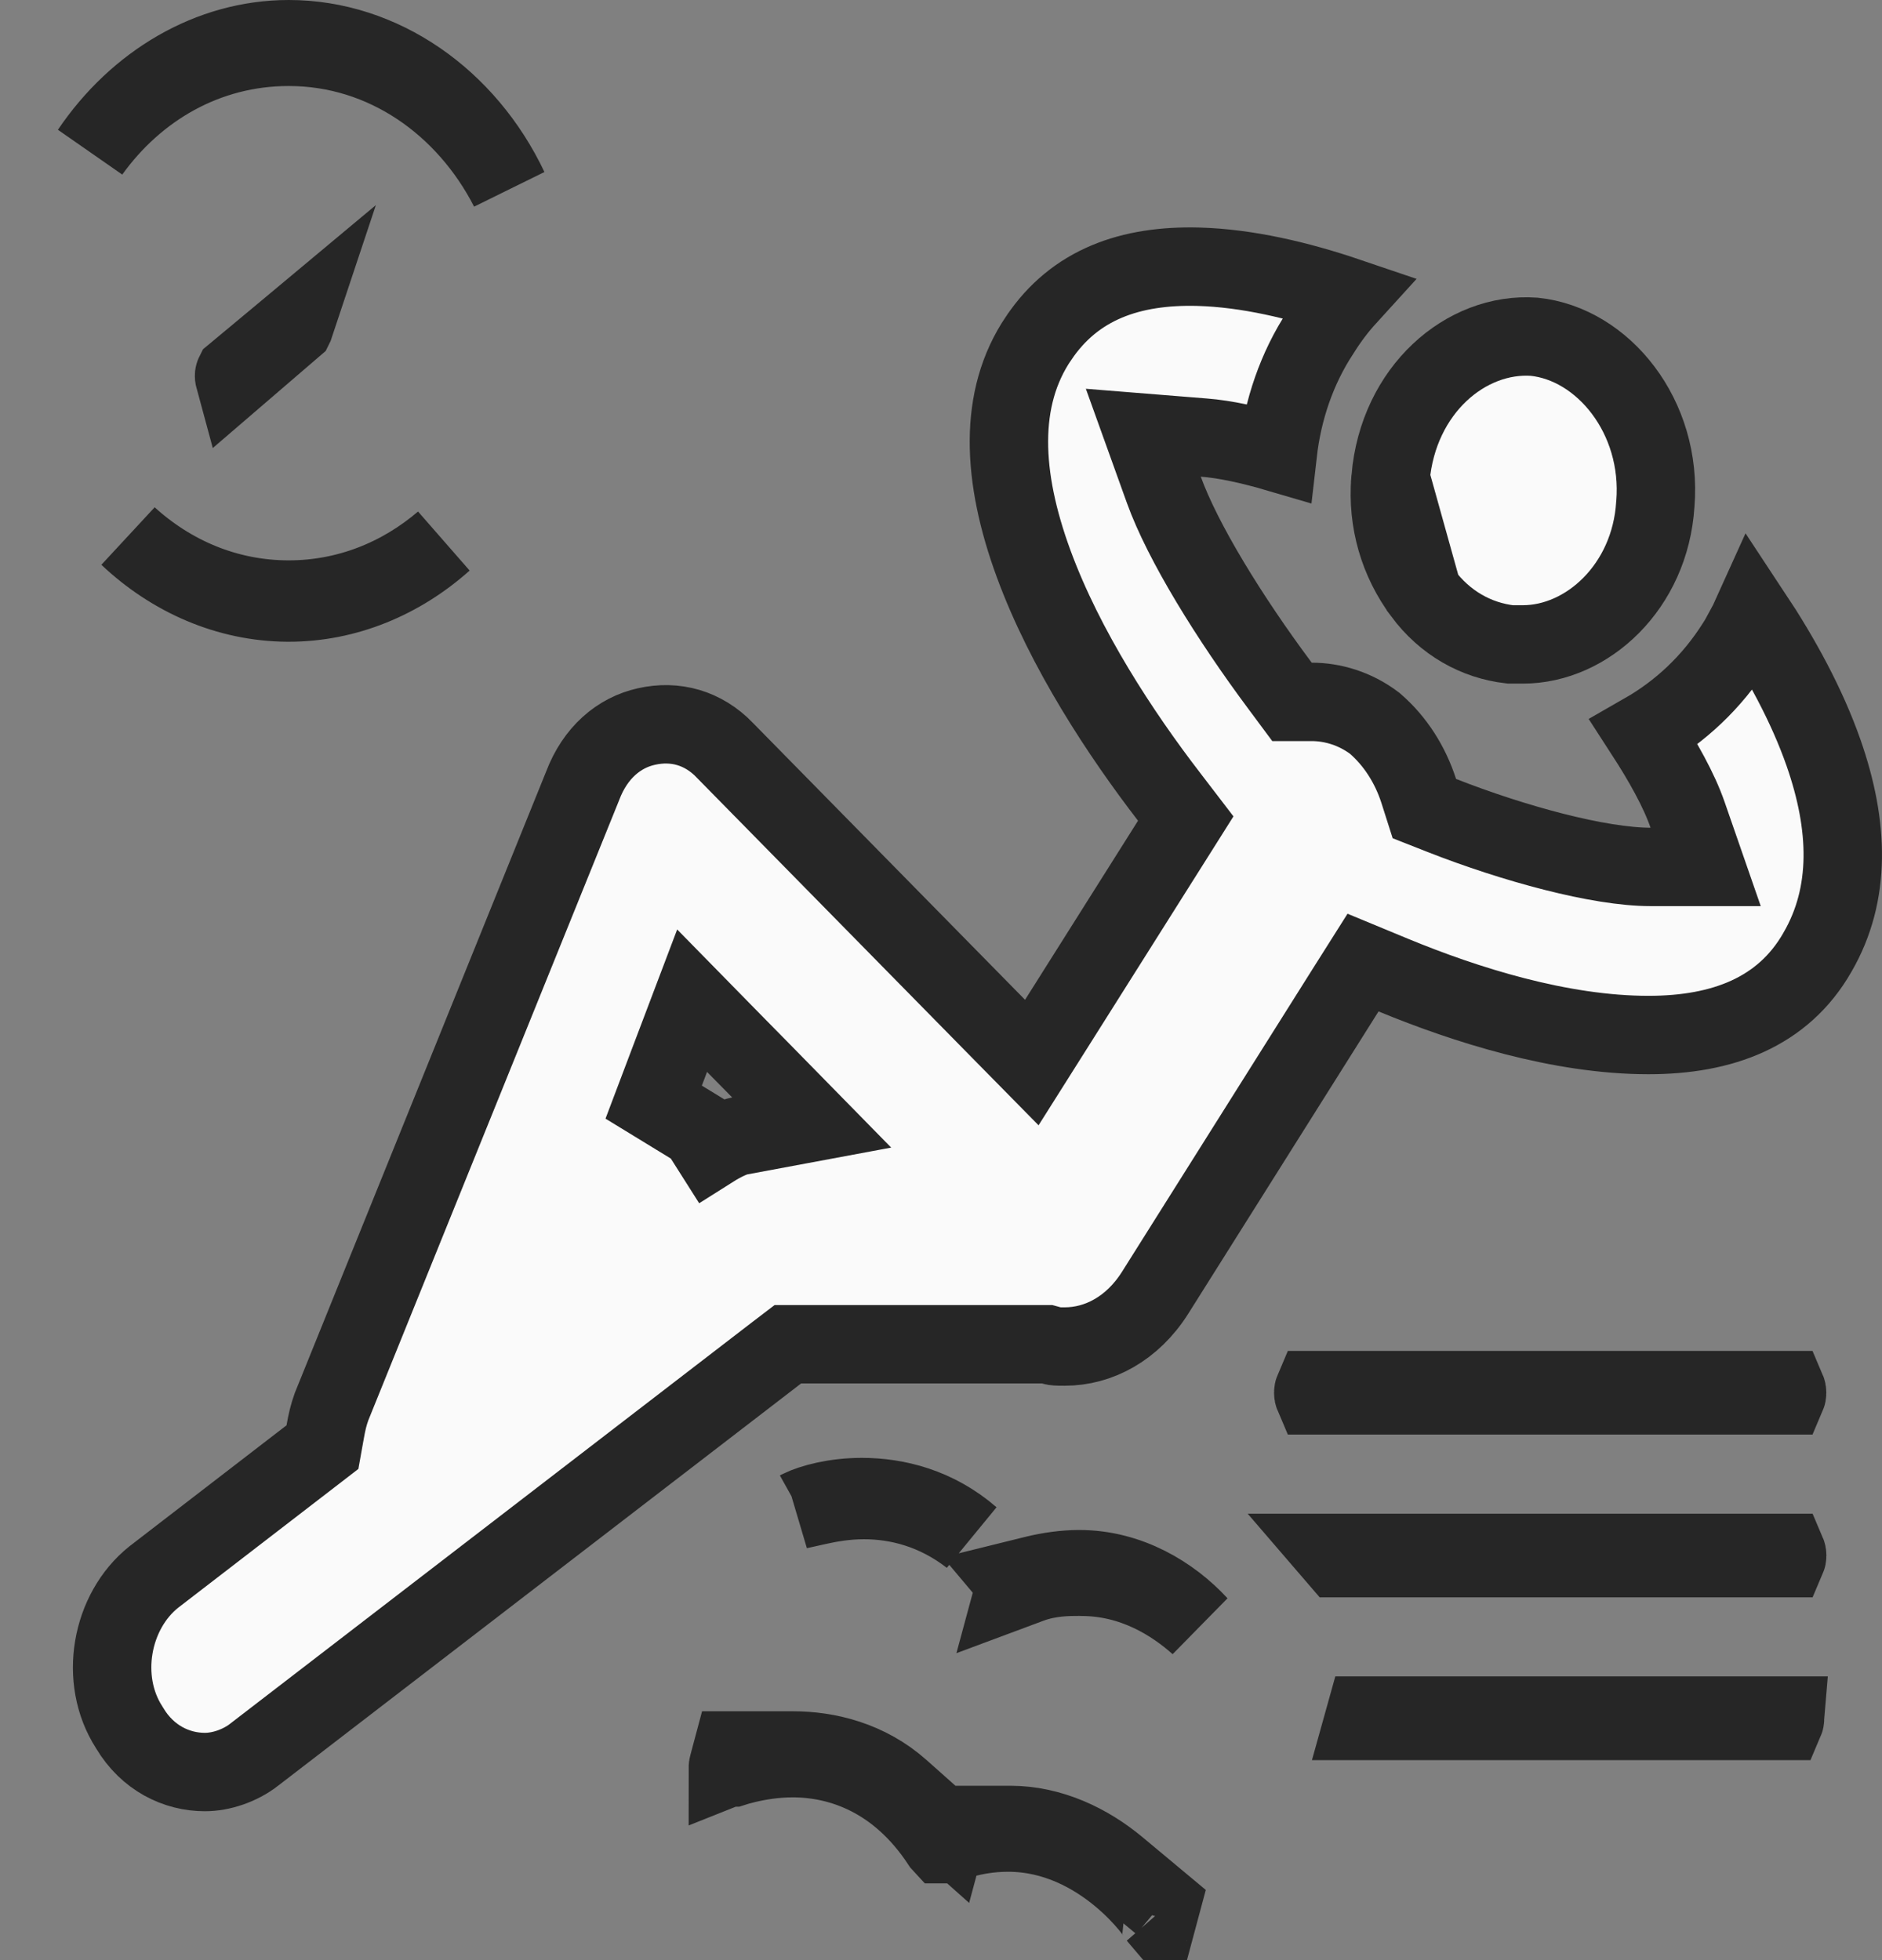 <svg width="24" height="25" viewBox="0 0 24 25" fill="none" xmlns="http://www.w3.org/2000/svg">
<rect x="0" y="0" width="24" height="25" fill="#808080" stroke="none"/>
<path d="M12.381 19.602C11.928 19.25 11.445 19.132 11.017 19.132C10.777 19.132 10.575 19.171 10.428 19.203L10.181 19.258L10.189 19.255L10.198 19.25C10.358 19.171 10.653 19.094 10.99 19.094C11.433 19.094 11.939 19.219 12.381 19.602ZM12.956 20.192L12.924 20.154L13.191 20.088C13.389 20.039 13.584 20.015 13.75 20.014H13.765C14.395 20.014 14.935 20.343 15.286 20.724C14.964 20.438 14.457 20.111 13.791 20.111C13.785 20.111 13.778 20.111 13.771 20.11C13.621 20.11 13.383 20.11 13.137 20.201L12.933 20.277L12.956 20.192ZM14.811 24.284L14.767 24.448L14.75 24.428C14.806 24.491 14.071 23.373 12.857 23.373C12.647 23.373 12.371 23.402 12.083 23.521H12.013L12.002 23.509C12.002 23.509 12.002 23.509 12.002 23.509L12.002 23.509C11.448 22.665 10.704 22.424 10.109 22.424C9.871 22.424 9.664 22.462 9.516 22.497C9.446 22.514 9.388 22.53 9.348 22.543H9.287L9.282 22.545C9.282 22.537 9.283 22.527 9.286 22.517L9.337 22.326H9.95H10.11C10.555 22.326 11.066 22.45 11.485 22.823L12.086 23.358L12.108 23.276H12.724H12.884C13.402 23.276 13.879 23.508 14.245 23.812L14.811 24.284Z" fill="#FAFAFA" stroke="#262626"/>
<path d="M22.79 17.763V17.764C22.79 17.779 22.787 17.79 22.784 17.797H16.753C16.75 17.79 16.747 17.779 16.747 17.764C16.747 17.748 16.75 17.737 16.753 17.73H22.784C22.787 17.737 22.79 17.748 22.79 17.763Z" fill="#FAFAFA" stroke="#262626"/>
<path d="M3.682 7.685H3.665C2.905 7.68 2.192 7.365 1.636 6.84C2.187 7.341 2.895 7.647 3.682 7.647H3.682C4.434 7.647 5.116 7.366 5.656 6.904C5.106 7.395 4.415 7.685 3.682 7.685ZM1.153 1.935C1.745 1.058 2.675 0.5 3.682 0.5C4.869 0.5 5.947 1.26 6.491 2.408C5.946 1.343 4.909 0.597 3.682 0.597C2.63 0.597 1.732 1.129 1.153 1.935Z" fill="#FAFAFA" stroke="#262626"/>
<path d="M3.751 4.163L2.988 4.819C2.985 4.808 2.984 4.797 2.985 4.787C2.986 4.779 2.988 4.774 2.989 4.772L3.628 4.24L3.767 4.124C3.765 4.13 3.763 4.138 3.759 4.147C3.756 4.154 3.753 4.159 3.751 4.163ZM2.989 4.771C2.989 4.771 2.989 4.772 2.989 4.772L2.989 4.771Z" fill="#FAFAFA" stroke="#262626"/>
<path d="M17.733 6.099L17.731 6.12C17.688 6.65 17.838 7.153 18.141 7.561L17.733 6.099ZM17.733 6.099C17.83 4.972 18.694 4.234 19.564 4.295C20.442 4.385 21.199 5.314 21.11 6.425L21.11 6.425L21.109 6.434C21.043 7.483 20.241 8.219 19.42 8.219H19.26C18.824 8.169 18.427 7.947 18.141 7.562L17.733 6.099Z" fill="#FAFAFA" stroke="#262626"/>
<path d="M17.389 21.949L17.408 21.881H22.765L22.764 21.893V21.915C22.764 21.931 22.761 21.942 22.758 21.949H17.389ZM22.81 21.881C22.81 21.881 22.809 21.881 22.809 21.881H22.81L22.81 21.881Z" fill="#FAFAFA" stroke="#262626"/>
<path d="M22.139 8.214L22.24 8.054L22.238 8.044C22.276 7.975 22.311 7.905 22.343 7.834C22.711 8.39 23.042 8.994 23.255 9.603C23.578 10.528 23.61 11.399 23.177 12.145L23.176 12.147C22.739 12.911 21.965 13.201 21.022 13.201C19.893 13.201 18.685 12.815 17.771 12.438L17.382 12.277L17.157 12.633L14.73 16.489C14.44 16.948 14.007 17.174 13.579 17.174C13.521 17.174 13.495 17.174 13.471 17.172C13.454 17.171 13.438 17.169 13.419 17.163L13.353 17.145H13.285H10.217H10.047L9.912 17.248L3.242 22.379L3.24 22.381C3.059 22.521 2.82 22.601 2.613 22.601C2.249 22.601 1.881 22.421 1.655 22.043L1.651 22.037L1.647 22.03C1.255 21.421 1.414 20.551 1.961 20.114L3.959 18.575L4.112 18.457L4.146 18.267C4.169 18.137 4.189 18.05 4.228 17.941L7.426 10.033L7.426 10.033L7.43 10.023C7.59 9.6 7.892 9.344 8.245 9.266L8.245 9.266C8.611 9.184 8.967 9.282 9.244 9.569L9.244 9.569L9.247 9.573L12.715 13.102L13.158 13.552L13.495 13.018L14.935 10.735L15.121 10.44L14.909 10.163C14.295 9.365 13.583 8.285 13.181 7.189C12.775 6.083 12.726 5.079 13.245 4.313L13.247 4.311C13.707 3.626 14.418 3.379 15.283 3.402C15.899 3.419 16.559 3.574 17.181 3.785C17.059 3.919 16.945 4.068 16.84 4.237C16.536 4.697 16.357 5.232 16.295 5.775C15.951 5.674 15.625 5.602 15.352 5.581L14.58 5.519L14.842 6.248C15.082 6.913 15.678 7.881 16.326 8.75L16.476 8.952H16.727C16.992 8.952 17.28 9.035 17.532 9.226C17.797 9.455 17.985 9.756 18.092 10.087L18.164 10.313L18.385 10.4C19.305 10.761 20.391 11.057 21.049 11.057H21.751L21.521 10.394C21.411 10.075 21.205 9.71 20.966 9.341C21.42 9.081 21.827 8.709 22.139 8.214ZM8.336 14.057L8.915 14.411L9.071 14.657C9.237 14.552 9.36 14.502 9.428 14.489L10.351 14.317L9.694 13.647L9.373 13.321L8.826 12.763L8.549 13.494L8.336 14.057Z" fill="#FAFAFA" stroke="#262626"/>
<path d="M22.791 19.839V19.84C22.791 19.855 22.788 19.866 22.785 19.873H17.058C17.039 19.851 17.021 19.828 17.002 19.806H22.785C22.788 19.813 22.791 19.824 22.791 19.839Z" fill="#FAFAFA" stroke="#262626"/>
</svg>
